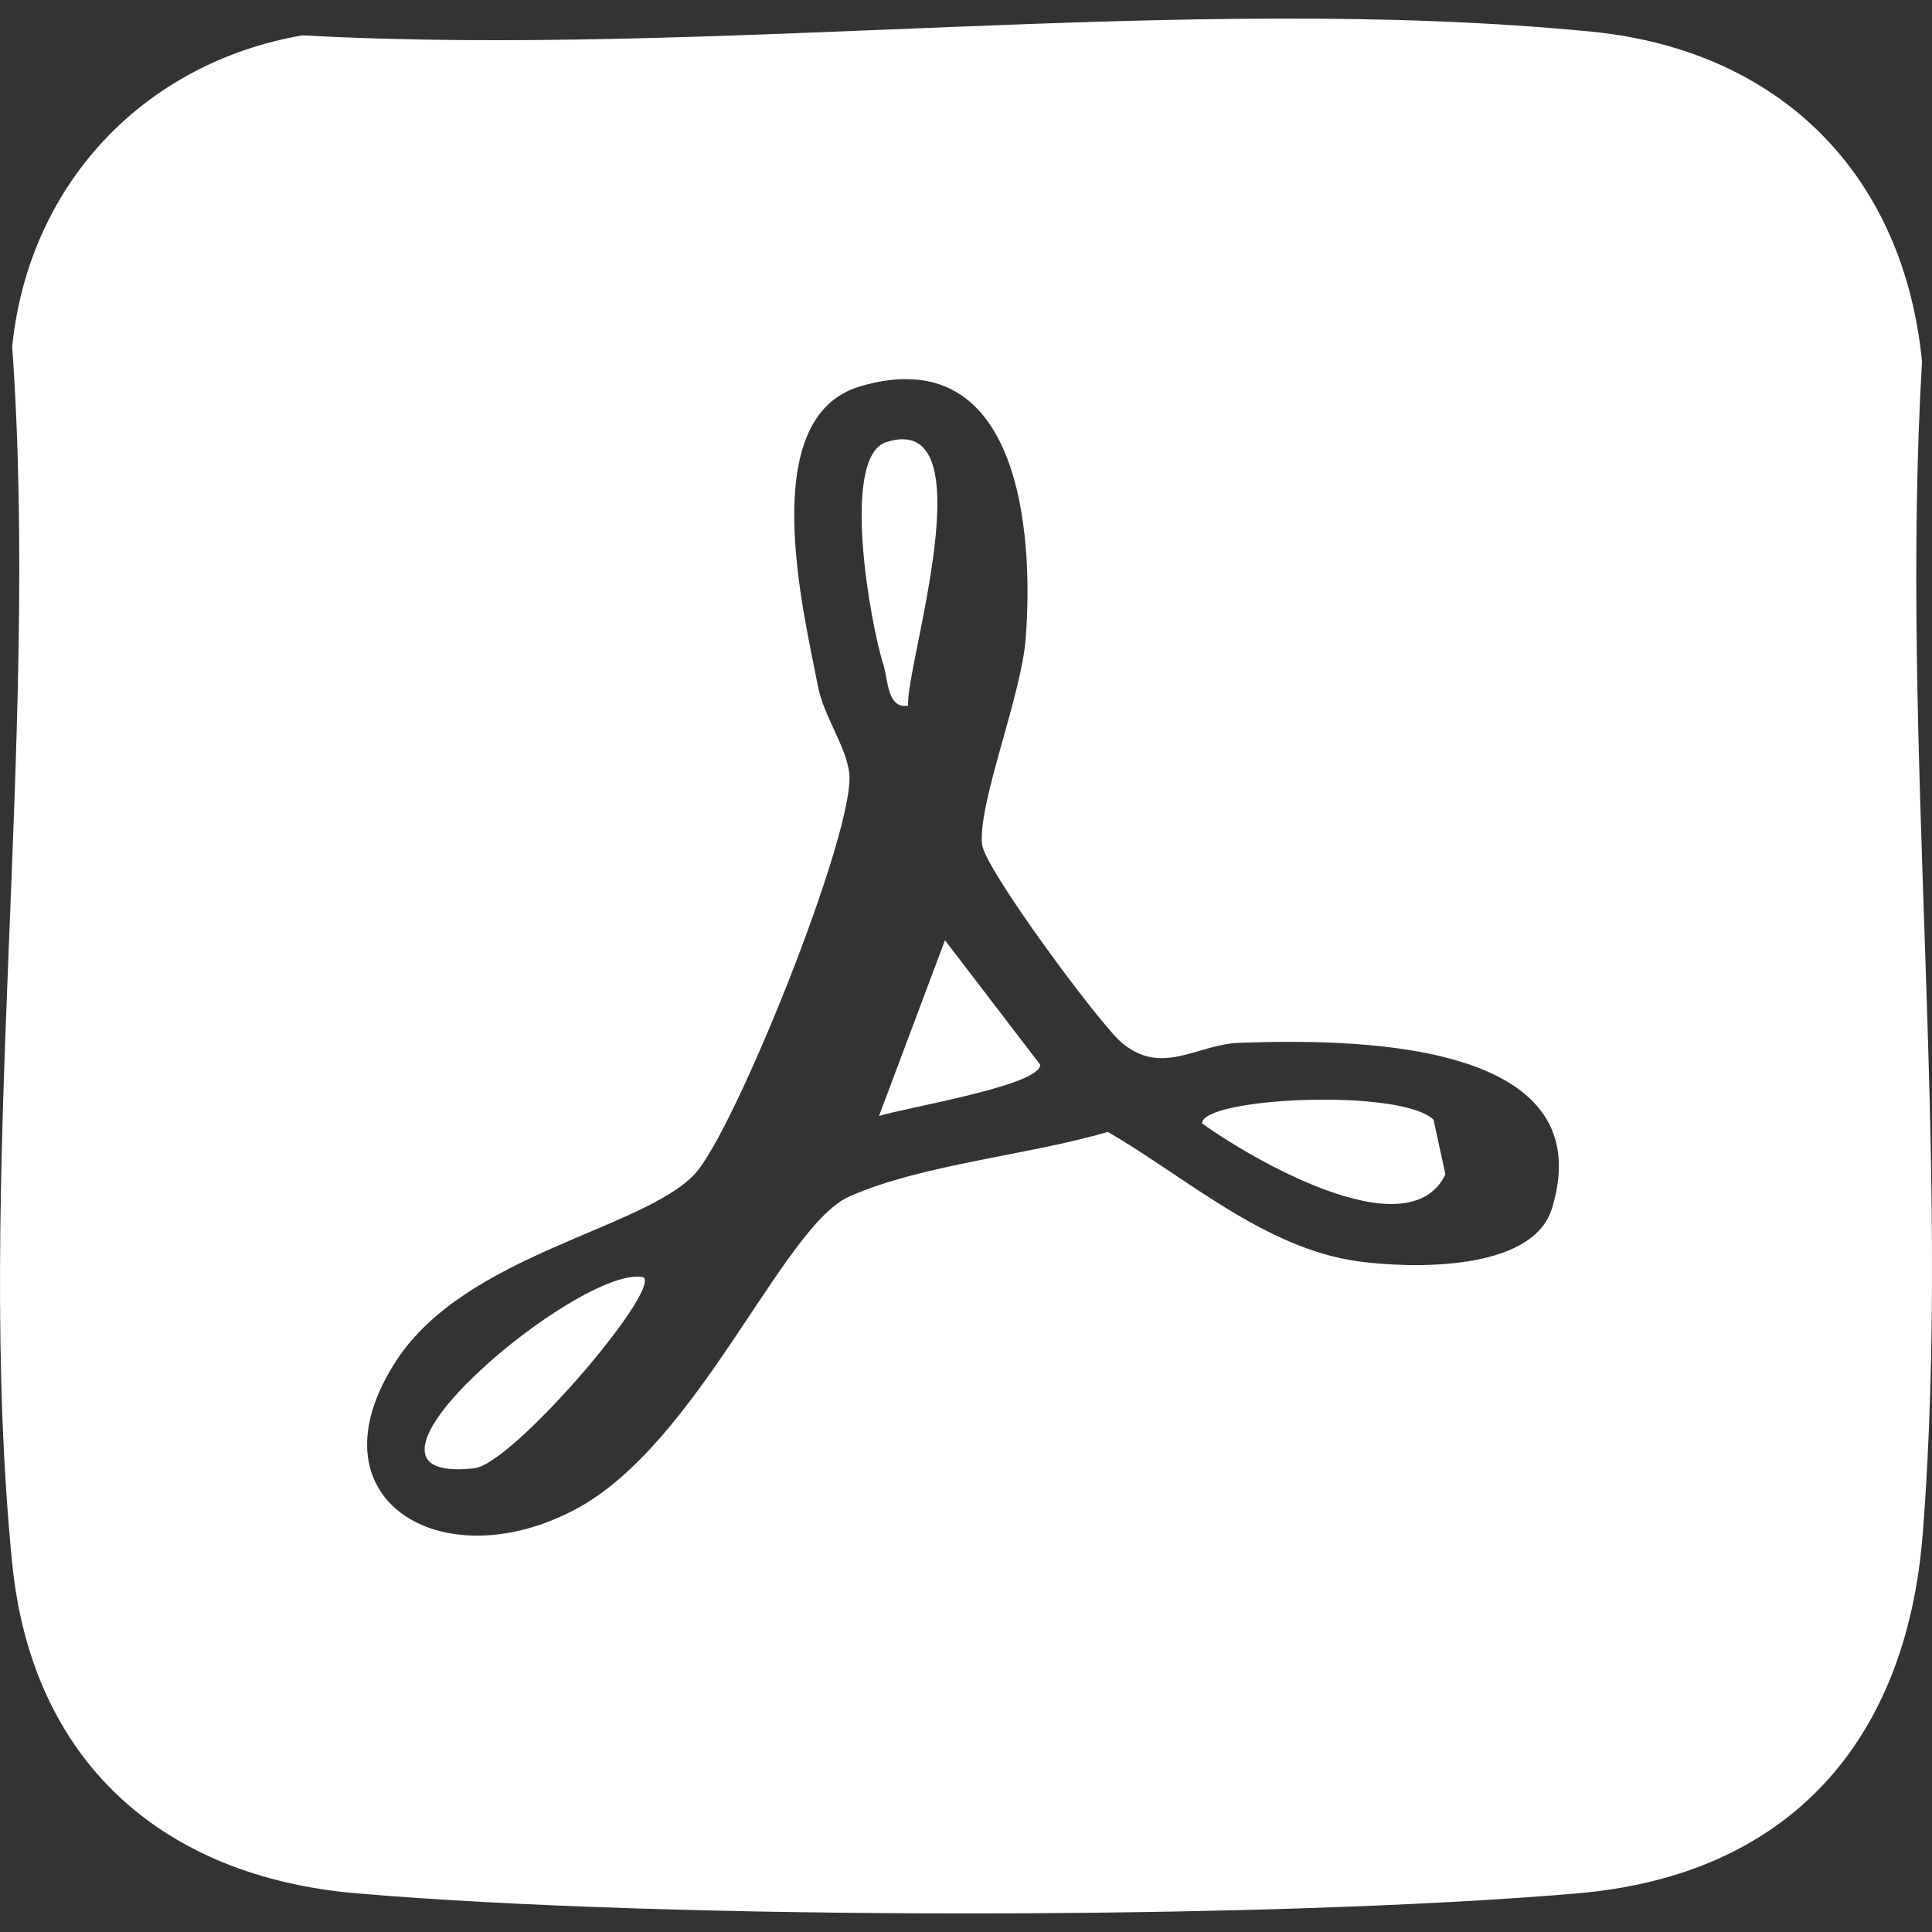 <?xml version="1.0" encoding="UTF-8"?>
<svg id="Layer_1" data-name="Layer 1" xmlns="http://www.w3.org/2000/svg" viewBox="0 0 1000 1000">
  <rect x="0" y="0" width="1000" height="1000" fill="#333333" stroke="none"/>
  <defs>
    <style>
      .cls-1 {
        fill: #fff;
      }
    </style>
  </defs>
  <path class="cls-1" d="M156.49,18.29c213.25,11.74,457.52-22.56,667.22-1.9,97.42,9.6,161.5,73.53,171.12,170.68-11.62,197.2,15.72,412.03.35,607.07-8.47,107.45-69.47,176.5-178.72,185.86-161.81,13.85-469.98,13.84-631.79,0-101.31-8.67-168.25-68.78-178.38-171.03-19.66-198.56,14.45-427.61.02-629.47C14.71,95.95,73.85,32.64,156.49,18.29ZM445.12,200.01c-54.19,16.02-29.25,116.37-21.78,155.05,3.1,16.05,14.49,30.83,16.22,45.05,3.54,29.25-59.44,185.65-80,207.6-26.95,28.78-118.3,41.36-154.32,96.39-46.87,71.62,23.14,114.06,92.56,77.16,63.96-34,107.13-146.56,141.83-161.96,37.58-16.69,93.49-21.48,133.77-33.44,40.16,23.3,81.25,60.32,129.35,66.97,26.8,3.71,90.36,5.72,100.53-27.32,27.3-88.74-107.27-87.64-161.93-85.74-21.86.76-39.91,17.57-60.84-.16-11.45-9.7-70.98-90.05-72.21-102.57-2.11-21.51,20.17-76.32,22.55-106.03,4.55-56.96-3.71-155.26-85.73-131.01Z"/>
  <path class="cls-1" d="M742,579.54l6.15,28.34c-19.42,40.07-102.22-9.24-125.99-26.42.12-13.44,102.82-18.28,119.83-1.92Z"/>
  <path class="cls-1" d="M333.2,661.16c8.03,7.83-67.83,96.57-87.7,98.81-82.25,9.27,56.21-106.64,87.7-98.81Z"/>
  <path class="cls-1" d="M470.06,365.23c-10.94,1.8-10.28-13.19-12.81-21.15-6.79-21.35-22.33-107.74,1.56-115.28,52.91-16.72,9.57,116.74,11.26,136.44Z"/>
  <path class="cls-1" d="M454.97,577.64l34.14-90.97,49.32,64.45c-.07,10.79-69.25,22.03-83.46,26.51Z"/>
</svg>
